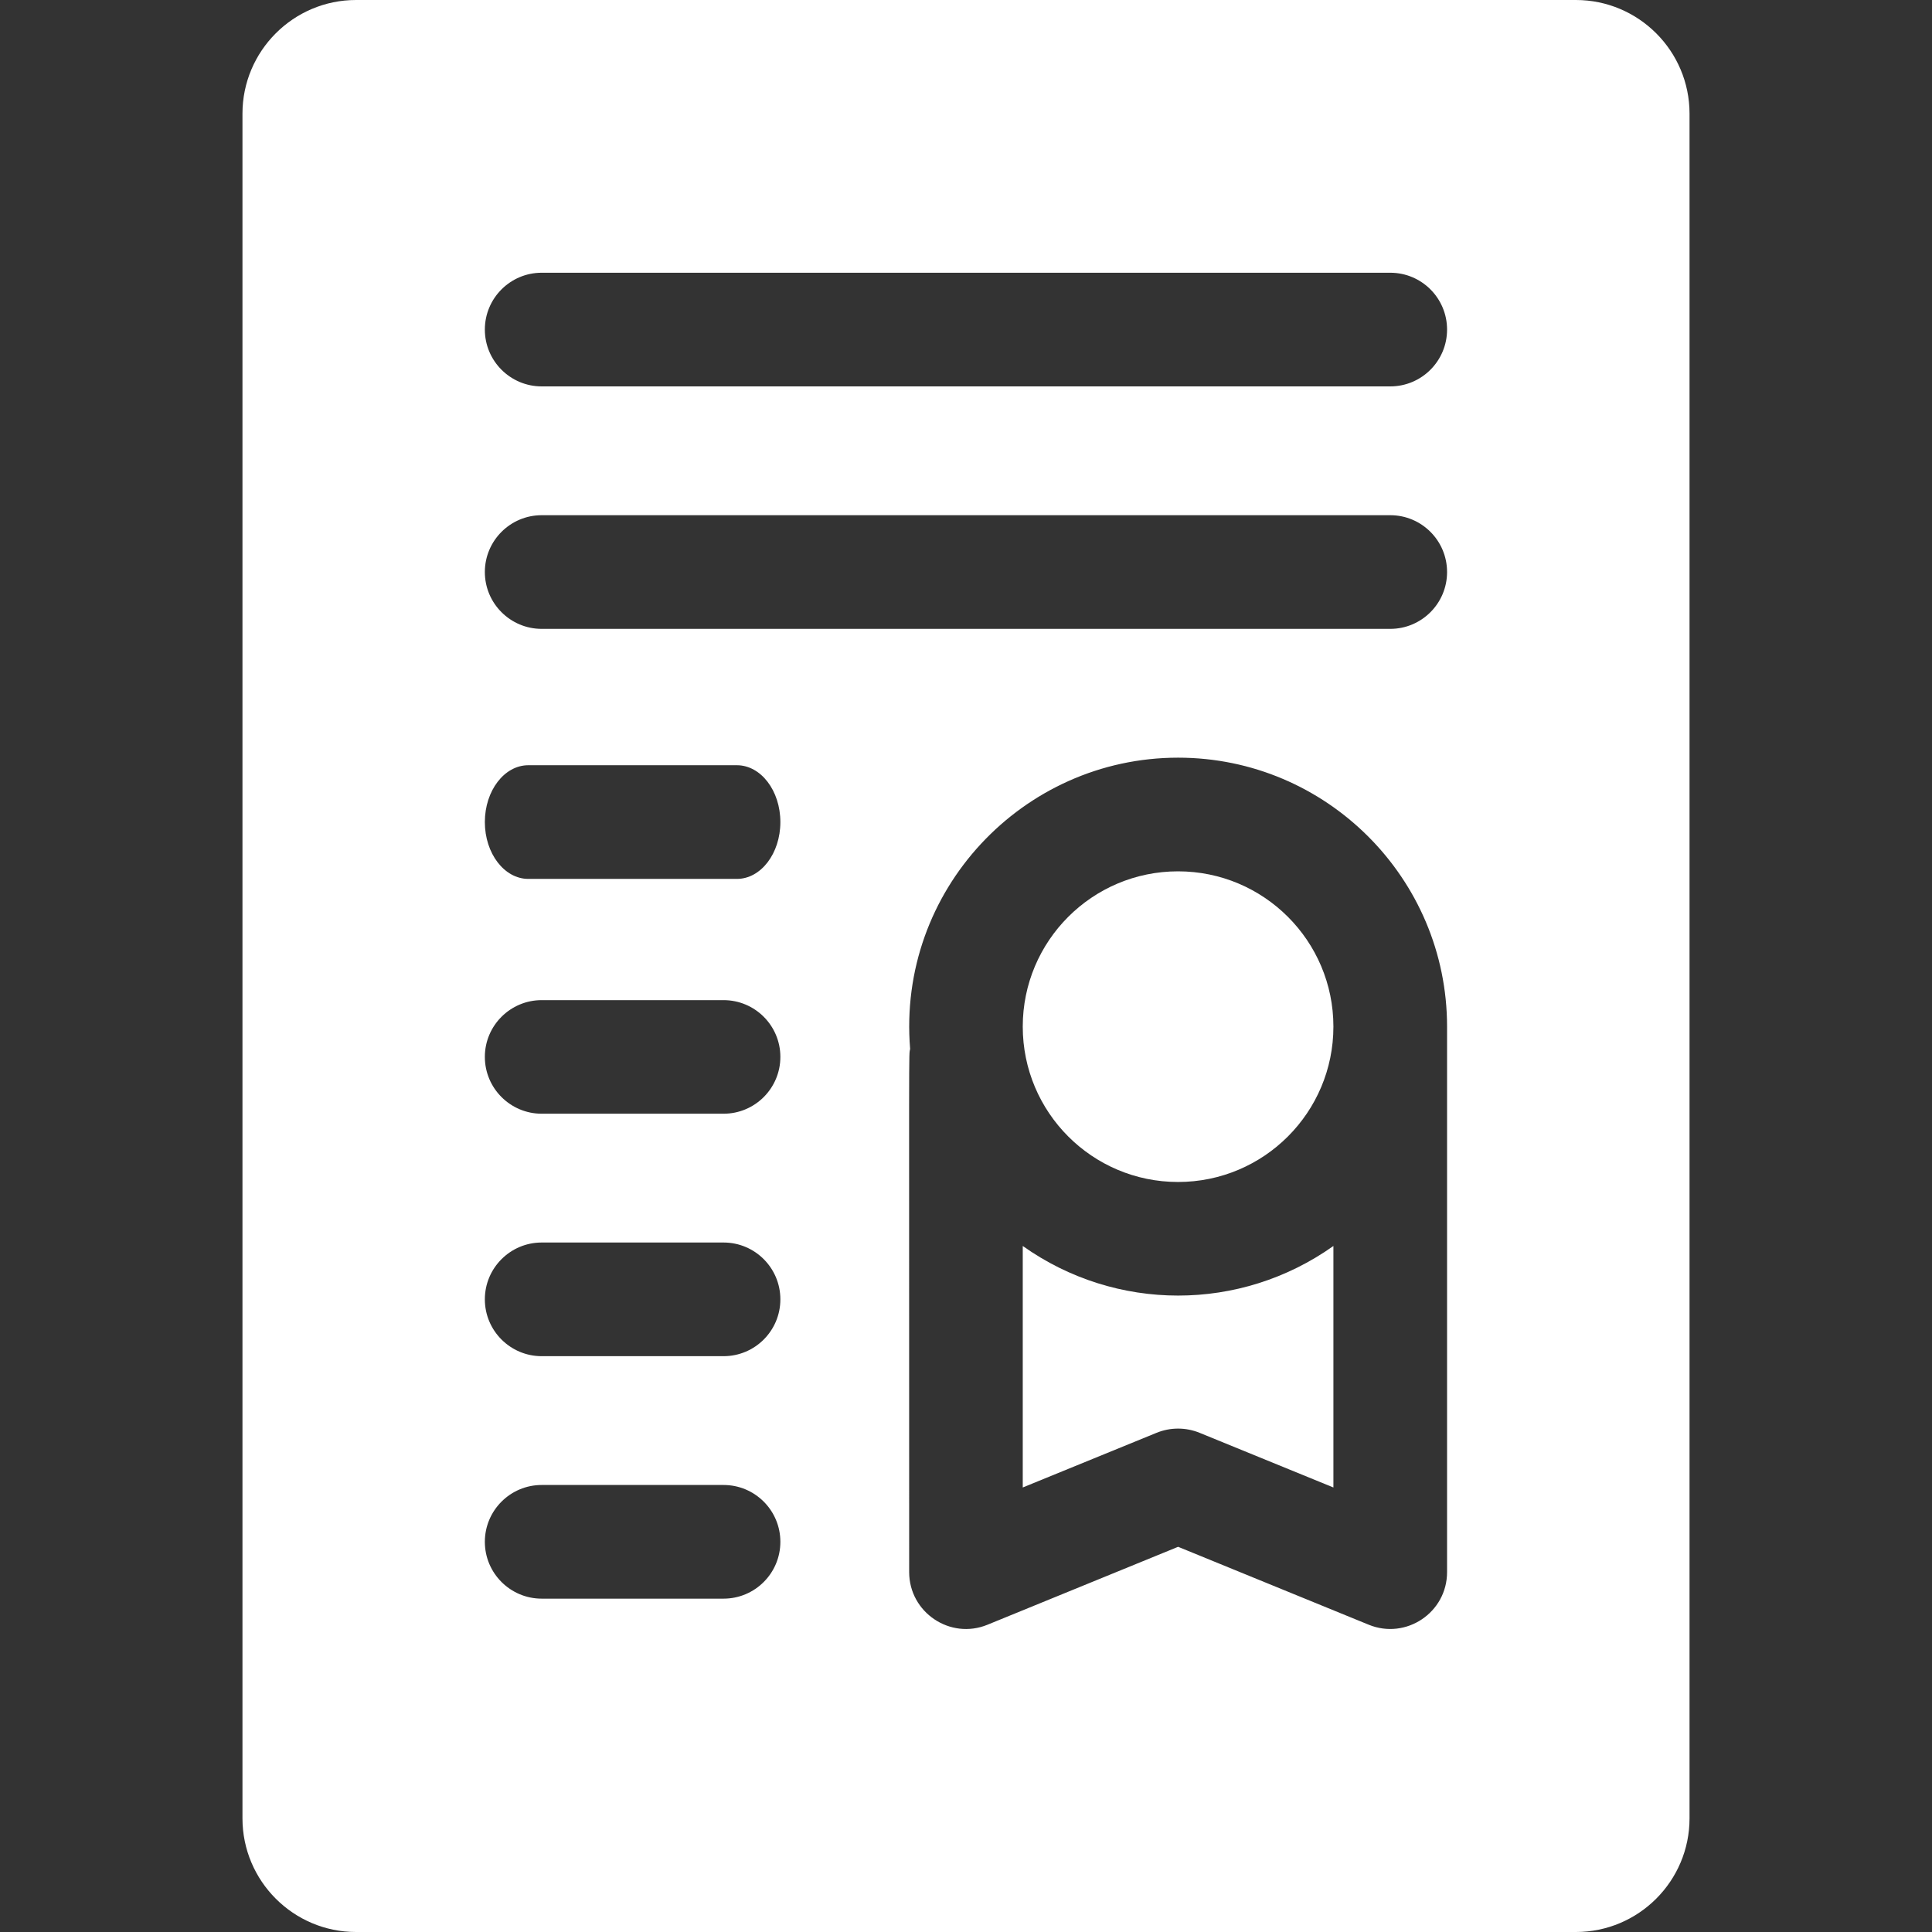 <svg width="24" height="24" viewBox="0 0 24 24" fill="none" xmlns="http://www.w3.org/2000/svg">
    <rect x="0" y="0" width="24" height="24" fill="#333333" stroke="none"/>
    <g clip-path="url(#clip0)">
        <path d="M19.576 0H4.423C3.645 0 3.012 0.633 3.012 1.412V22.588C3.012 23.367 3.645 24 4.423 24H19.576C20.355 24 20.988 23.367 20.988 22.588V1.412C20.988 0.633 20.355 0 19.576 0ZM8.988 19.859H6.729C6.34 19.859 6.023 19.543 6.023 19.153C6.023 18.763 6.34 18.447 6.729 18.447H8.988C9.378 18.447 9.694 18.763 9.694 19.153C9.694 19.543 9.378 19.859 8.988 19.859ZM8.988 16.847H6.729C6.34 16.847 6.023 16.531 6.023 16.141C6.023 15.751 6.34 15.435 6.729 15.435H8.988C9.378 15.435 9.694 15.751 9.694 16.141C9.694 16.531 9.378 16.847 8.988 16.847ZM8.988 13.835H6.729C6.34 13.835 6.023 13.519 6.023 13.129C6.023 12.74 6.34 12.424 6.729 12.424H8.988C9.378 12.424 9.694 12.74 9.694 13.129C9.694 13.519 9.378 13.835 8.988 13.835ZM9.154 10.918H6.563C6.265 10.918 6.023 10.602 6.023 10.212C6.023 9.822 6.265 9.506 6.563 9.506H9.154C9.452 9.506 9.694 9.822 9.694 10.212C9.694 10.602 9.452 10.918 9.154 10.918ZM17.976 19.529C17.976 20.032 17.466 20.372 17.003 20.183L14.635 19.215L12.267 20.183C11.803 20.373 11.294 20.03 11.294 19.529C11.294 12.719 11.288 13.129 11.306 13.03C11.144 11.064 12.703 9.412 14.635 9.412C16.478 9.412 17.976 10.911 17.976 12.753V19.529ZM17.27 7.812H6.729C6.34 7.812 6.023 7.496 6.023 7.106C6.023 6.716 6.34 6.4 6.729 6.4H17.27C17.66 6.4 17.976 6.716 17.976 7.106C17.976 7.496 17.66 7.812 17.27 7.812ZM17.27 4.8H6.729C6.34 4.8 6.023 4.484 6.023 4.094C6.023 3.704 6.34 3.388 6.729 3.388H17.27C17.66 3.388 17.976 3.704 17.976 4.094C17.976 4.484 17.66 4.8 17.27 4.8Z" fill="white"/>
        <path d="M14.634 14.683C15.7 14.683 16.564 13.819 16.564 12.753C16.564 11.688 15.7 10.824 14.634 10.824C13.569 10.824 12.705 11.688 12.705 12.753C12.705 13.819 13.569 14.683 14.634 14.683Z" fill="white"/>
        <path d="M12.705 15.478V18.478L14.367 17.799C14.539 17.729 14.73 17.729 14.902 17.799L16.564 18.478V15.478C15.406 16.3 13.862 16.299 12.705 15.478Z" fill="white"/>
    </g>
    <defs>
        <clipPath id="clip0">
            <rect width="24" height="24" fill="white"/>
        </clipPath>
    </defs>
</svg>
